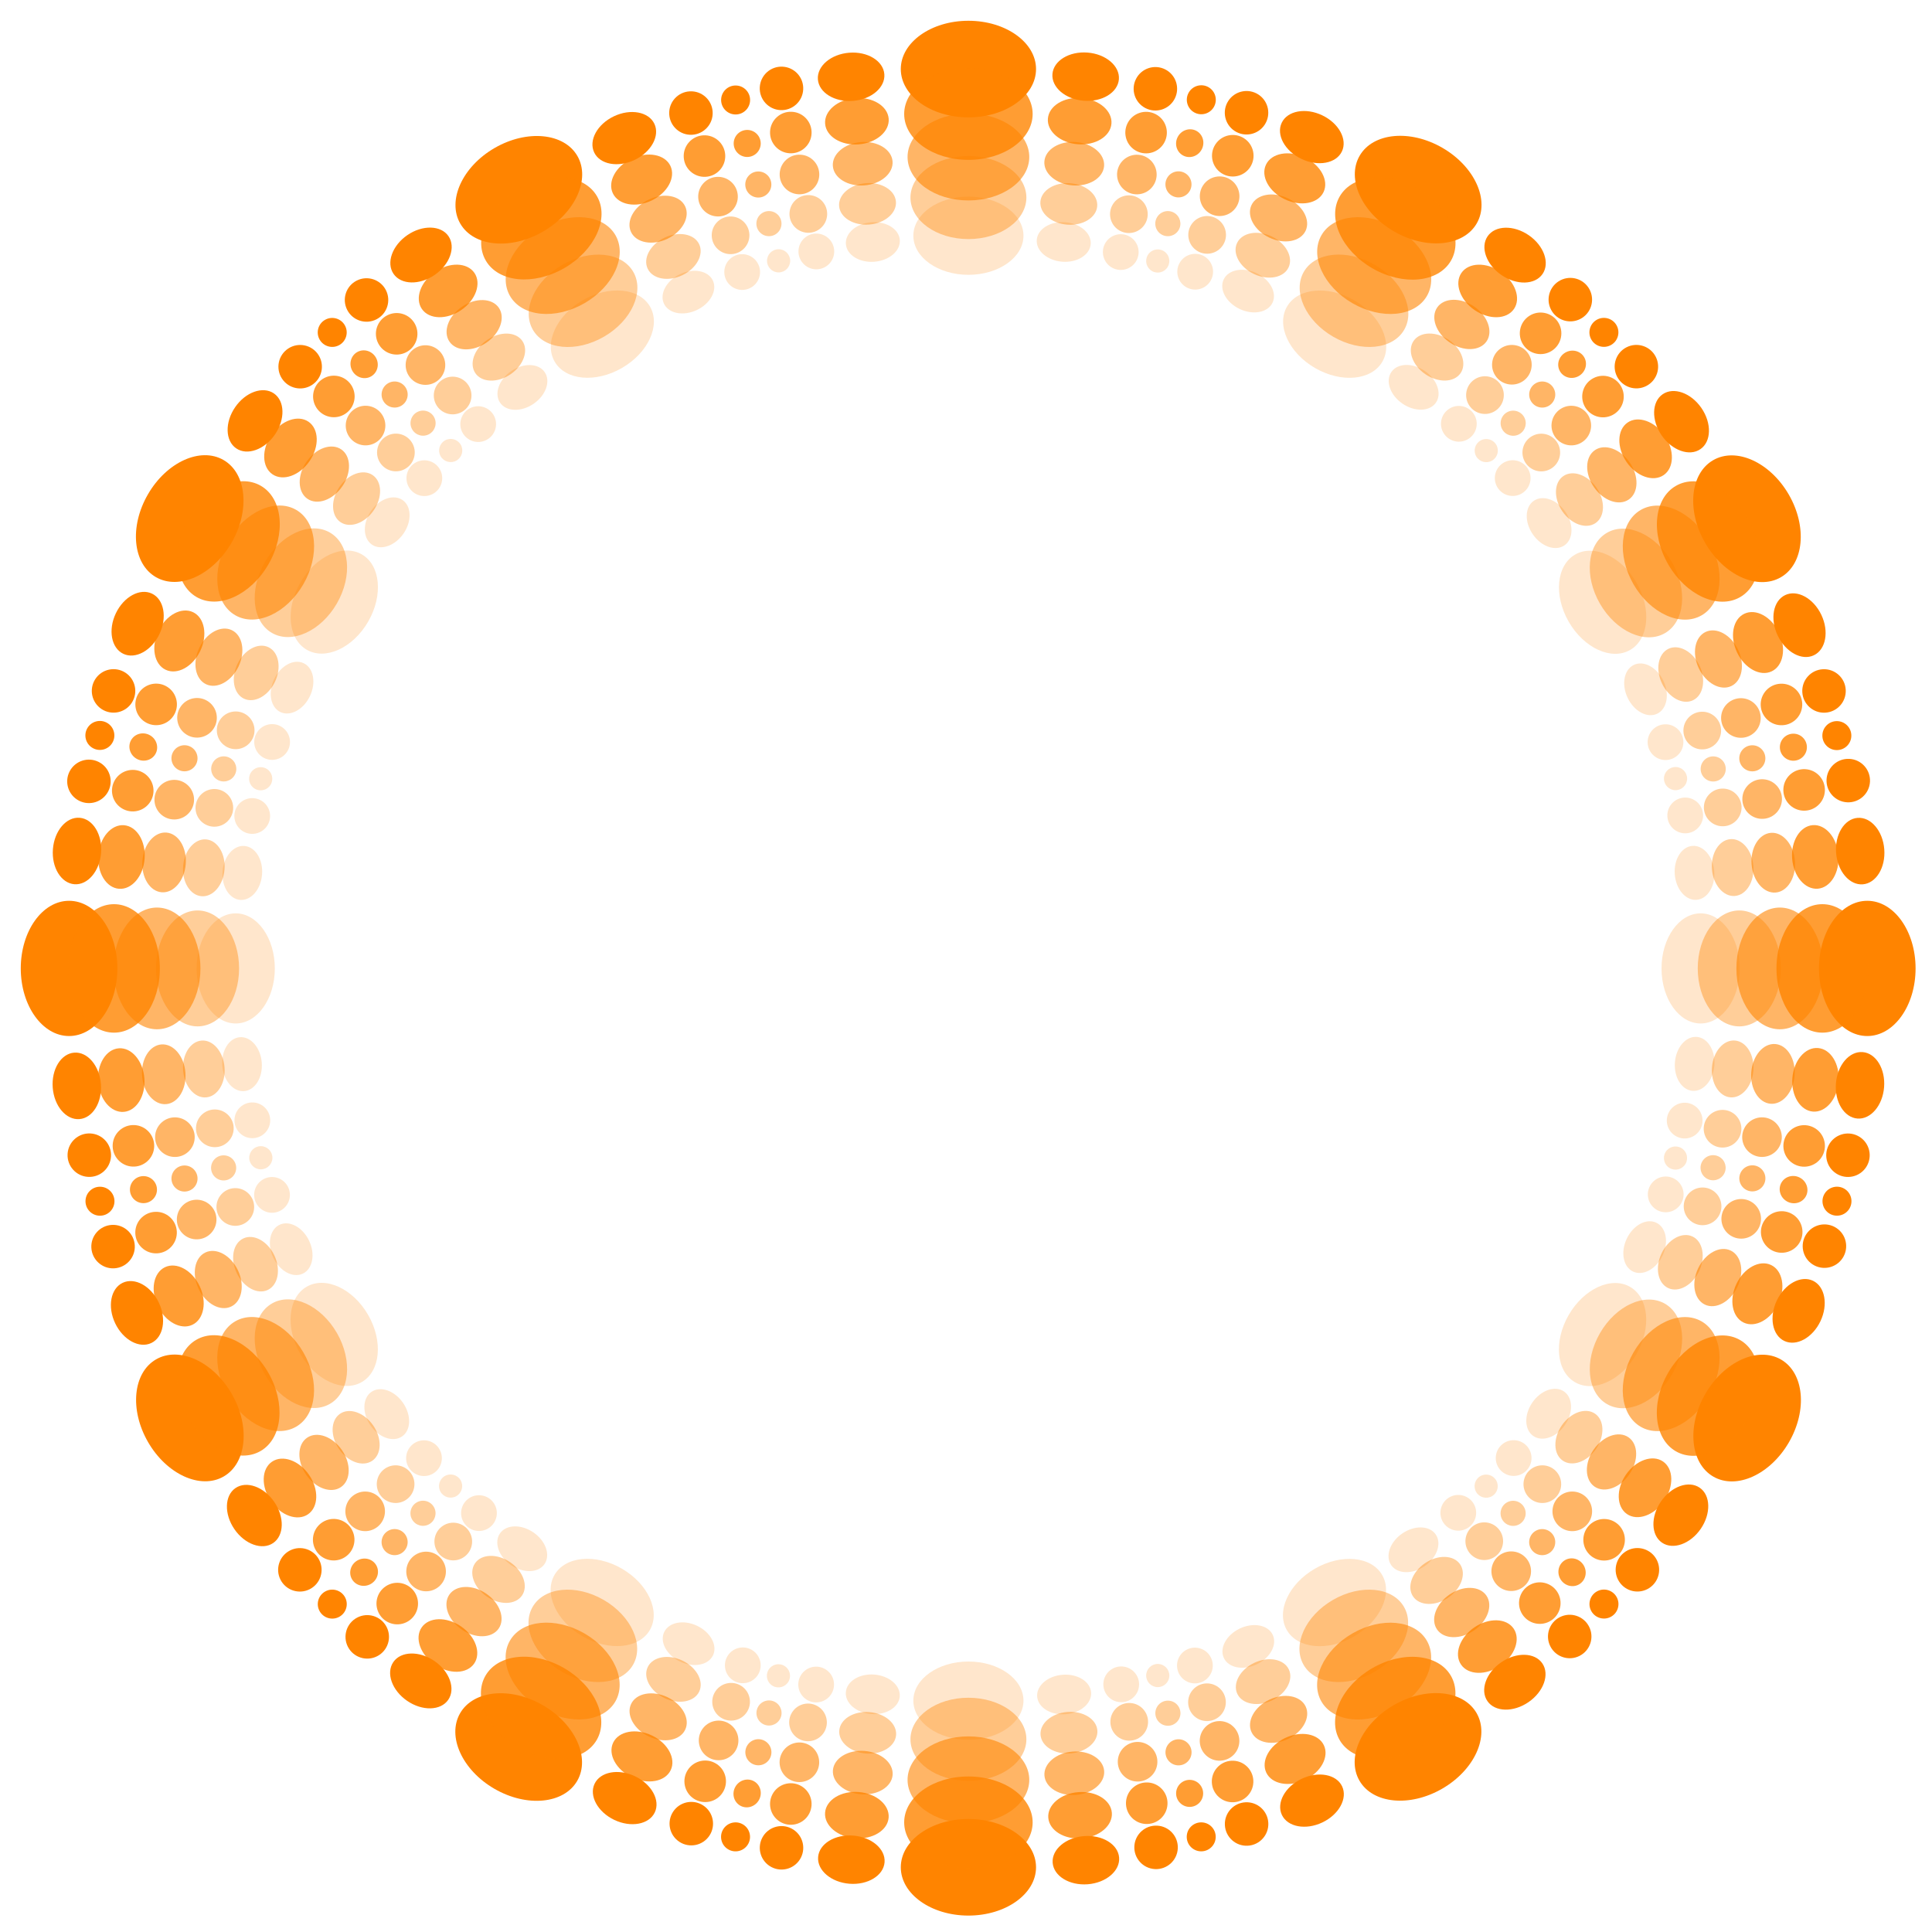 <?xml version="1.0" encoding="utf-8"?>
<!-- Generator: Adobe Illustrator 26.3.1, SVG Export Plug-In . SVG Version: 6.00 Build 0)  -->
<svg version="1.1" id="Layer_1" xmlns="http://www.w3.org/2000/svg" xmlns:xlink="http://www.w3.org/1999/xlink" x="0px" y="0px"
	 viewBox="0 0 400 400" style="enable-background:new 0 0 400 400;" xml:space="preserve">
<style type="text/css">
	.st0{fill:#FF8400;}
	.st1{opacity:0.8;}
	.st2{opacity:0.6;}
	.st3{opacity:0.4;}
	.st4{opacity:0.2;}
</style>
<g>
	<ellipse class="st0" cx="200.5" cy="14.3" rx="14" ry="10"/>
	<ellipse class="st0" cx="200.5" cy="386.6" rx="14" ry="10"/>
	<ellipse transform="matrix(0.866 -0.5 0.5 0.866 -5.24 58.959)" class="st0" cx="107.4" cy="39.3" rx="14" ry="10"/>
	<ellipse transform="matrix(0.866 -0.5 0.5 0.866 -141.522 195.241)" class="st0" cx="293.6" cy="361.7" rx="14" ry="10"/>
	<ellipse transform="matrix(0.5 -0.866 0.866 0.5 -73.381 87.697)" class="st0" cx="39.3" cy="107.4" rx="14" ry="10"/>
	<ellipse transform="matrix(0.5 -0.866 0.866 0.5 -73.381 460.027)" class="st0" cx="361.7" cy="293.6" rx="14" ry="10"/>
	<ellipse class="st0" cx="14.3" cy="200.5" rx="10" ry="14"/>
	<ellipse class="st0" cx="386.6" cy="200.5" rx="10" ry="14"/>
	<ellipse transform="matrix(0.866 -0.5 0.5 0.866 -141.522 58.959)" class="st0" cx="39.3" cy="293.6" rx="10" ry="14"/>
	<ellipse transform="matrix(0.866 -0.5 0.5 0.866 -5.24 195.241)" class="st0" cx="361.7" cy="107.4" rx="10" ry="14"/>
	<ellipse transform="matrix(0.5 -0.866 0.866 0.5 -259.546 273.862)" class="st0" cx="107.4" cy="361.7" rx="10" ry="14"/>
	<ellipse transform="matrix(0.5 -0.866 0.866 0.5 112.784 273.862)" class="st0" cx="293.6" cy="39.3" rx="10" ry="14"/>
	<circle class="st0" cx="152.3" cy="20.7" r="3"/>
	<circle class="st0" cx="248.7" cy="380.3" r="3"/>
	
		<ellipse transform="matrix(0.999 -5.233611e-02 5.233611e-02 0.999 -1.03 7.514)" class="st0" cx="143" cy="23.4" rx="4.5" ry="4.5"/>
	
		<ellipse transform="matrix(0.999 -5.233611e-02 5.233611e-02 0.999 -19.405 14.021)" class="st0" cx="258" cy="377.5" rx="4.5" ry="4.5"/>
	
		<ellipse transform="matrix(5.233571e-02 -0.999 0.999 5.233571e-02 134.95 178.975)" class="st0" cx="161.8" cy="18.4" rx="4.5" ry="4.5"/>
	
		<ellipse transform="matrix(5.233571e-02 -0.999 0.999 5.233571e-02 -155.385 601.414)" class="st0" cx="239.2" cy="382.6" rx="4.5" ry="4.5"/>
	
		<ellipse transform="matrix(0.997 -7.845888e-02 7.845888e-02 0.997 -0.705 13.872)" class="st0" cx="176.2" cy="15.9" rx="6.9" ry="5"/>
	
		<ellipse transform="matrix(0.997 -7.845879e-02 7.845879e-02 0.997 -29.518 18.823)" class="st0" cx="224.8" cy="385.1" rx="6.9" ry="5"/>
	<ellipse transform="matrix(0.866 -0.5 0.5 0.866 -25.198 43.644)" class="st0" cx="68.8" cy="68.8" rx="3" ry="3"/>
	<ellipse transform="matrix(0.866 -0.5 0.5 0.866 -121.564 210.555)" class="st0" cx="332.1" cy="332.1" rx="3" ry="3"/>
	<ellipse transform="matrix(0.839 -0.545 0.545 0.839 -31.321 46.087)" class="st0" cx="62.1" cy="75.9" rx="4.5" ry="4.5"/>
	
		<ellipse transform="matrix(0.839 -0.545 0.545 0.839 -122.372 236.979)" class="st0" cx="338.8" cy="325" rx="4.5" ry="4.5"/>
	<ellipse transform="matrix(0.891 -0.454 0.454 0.891 -19.934 41.236)" class="st0" cx="75.9" cy="62.1" rx="4.5" ry="4.5"/>
	<ellipse transform="matrix(0.891 -0.454 0.454 0.891 -118.397 184.5)" class="st0" cx="325" cy="338.8" rx="4.5" ry="4.5"/>
	<ellipse transform="matrix(0.5 -0.866 0.866 0.5 -121.564 94.04)" class="st0" cx="20.7" cy="152.3" rx="3" ry="3"/>
	<ellipse transform="matrix(0.5 -0.866 0.866 0.5 -25.198 453.684)" class="st0" cx="380.3" cy="248.7" rx="3" ry="3"/>
	<ellipse transform="matrix(0.454 -0.891 0.891 0.454 -134.105 104.711)" class="st0" cx="18.4" cy="161.8" rx="4.5" ry="4.5"/>
	<ellipse transform="matrix(0.454 -0.891 0.891 0.454 -4.226 471.478)" class="st0" cx="382.6" cy="239.2" rx="4.5" ry="4.5"/>
	<ellipse transform="matrix(0.545 -0.839 0.839 0.545 -109.222 84.743)" class="st0" cx="23.4" cy="143" rx="4.5" ry="4.5"/>
	<ellipse transform="matrix(0.545 -0.839 0.839 0.545 -44.47 434.114)" class="st0" cx="377.5" cy="258" rx="4.5" ry="4.5"/>
	<circle class="st0" cx="20.7" cy="248.7" r="3"/>
	<circle class="st0" cx="380.3" cy="152.3" r="3"/>
	
		<ellipse transform="matrix(0.999 -5.233611e-02 5.233611e-02 0.999 -13.471 1.58)" class="st0" cx="23.4" cy="258" rx="4.5" ry="4.5"/>
	
		<ellipse transform="matrix(0.999 -5.233611e-02 5.233611e-02 0.999 -6.964 19.955)" class="st0" cx="377.5" cy="143" rx="4.5" ry="4.5"/>
	
		<ellipse transform="matrix(5.233571e-02 -0.999 0.999 5.233571e-02 -221.437 245.028)" class="st0" cx="18.4" cy="239.2" rx="4.5" ry="4.5"/>
	
		<ellipse transform="matrix(5.233571e-02 -0.999 0.999 5.233571e-02 201.002 535.362)" class="st0" cx="382.6" cy="161.8" rx="4.5" ry="4.5"/>
	<ellipse transform="matrix(0.866 -0.5 0.5 0.866 -156.837 78.917)" class="st0" cx="68.8" cy="332.1" rx="3" ry="3"/>
	<ellipse transform="matrix(0.866 -0.5 0.5 0.866 10.074 175.283)" class="st0" cx="332.1" cy="68.8" rx="3" ry="3"/>
	
		<ellipse transform="matrix(0.839 -0.545 0.545 0.839 -172.292 96.008)" class="st0" cx="75.9" cy="338.8" rx="4.5" ry="4.5"/>
	<ellipse transform="matrix(0.839 -0.545 0.545 0.839 18.6 187.059)" class="st0" cx="325" cy="62.1" rx="4.5" ry="4.5"/>
	<ellipse transform="matrix(0.891 -0.454 0.454 0.891 -140.797 63.636)" class="st0" cx="62.1" cy="325" rx="4.5" ry="4.5"/>
	<ellipse transform="matrix(0.891 -0.454 0.454 0.891 2.467 162.099)" class="st0" cx="338.8" cy="75.9" rx="4.5" ry="4.5"/>
	<ellipse transform="matrix(0.5 -0.866 0.866 0.5 -253.203 322.045)" class="st0" cx="152.3" cy="380.3" rx="3" ry="3"/>
	<ellipse transform="matrix(0.5 -0.866 0.866 0.5 106.441 225.679)" class="st0" cx="248.7" cy="20.7" rx="3" ry="3"/>
	<ellipse transform="matrix(0.454 -0.891 0.891 0.454 -252.548 353.034)" class="st0" cx="161.8" cy="382.6" rx="4.5" ry="4.5"/>
	<ellipse transform="matrix(0.454 -0.891 0.891 0.454 114.218 223.155)" class="st0" cx="239.2" cy="18.4" rx="4.5" ry="4.5"/>
	
		<ellipse transform="matrix(0.545 -0.839 0.839 0.545 -251.532 291.805)" class="st0" cx="143" cy="377.5" rx="4.5" ry="4.5"/>
	<ellipse transform="matrix(0.545 -0.839 0.839 0.545 97.839 227.053)" class="st0" cx="258" cy="23.4" rx="4.5" ry="4.5"/>
	
		<ellipse transform="matrix(7.846013e-02 -0.997 0.997 7.846013e-02 -221.508 530.48)" class="st0" cx="176.2" cy="385.1" rx="5" ry="6.9"/>
	
		<ellipse transform="matrix(7.846048e-02 -0.997 0.997 7.846048e-02 191.284 238.748)" class="st0" cx="224.8" cy="15.9" rx="5" ry="6.9"/>
	<ellipse transform="matrix(0.824 -0.566 0.566 0.824 -14.571 58.647)" class="st0" cx="87.2" cy="52.8" rx="6.9" ry="5"/>
	
		<ellipse transform="matrix(0.824 -0.566 0.566 0.824 -142.018 238.979)" class="st0" cx="313.8" cy="348.2" rx="6.9" ry="5"/>
	<ellipse transform="matrix(0.903 -0.43 0.43 0.903 -133.885 153.264)" class="st0" cx="271.7" cy="372.5" rx="6.9" ry="5"/>
	<ellipse transform="matrix(0.903 -0.43 0.43 0.903 0.326 58.414)" class="st0" cx="129.2" cy="28.5" rx="6.9" ry="5"/>
	<ellipse transform="matrix(0.43 -0.903 0.903 0.43 -100.426 99.312)" class="st0" cx="28.5" cy="129.2" rx="6.9" ry="5"/>
	<ellipse transform="matrix(0.43 -0.903 0.903 0.43 -33.133 490.934)" class="st0" cx="372.5" cy="271.7" rx="6.9" ry="5"/>
	
		<ellipse transform="matrix(0.566 -0.824 0.824 0.566 -107.653 423.007)" class="st0" cx="348.2" cy="313.8" rx="6.9" ry="5"/>
	<ellipse transform="matrix(0.566 -0.824 0.824 0.566 -48.935 81.29)" class="st0" cx="52.8" cy="87.2" rx="6.9" ry="5"/>
	
		<ellipse transform="matrix(0.997 -7.845888e-02 7.845888e-02 0.997 -17.587 1.941)" class="st0" cx="15.9" cy="224.8" rx="5" ry="6.9"/>
	
		<ellipse transform="matrix(0.997 -7.845879e-02 7.845879e-02 0.997 -12.636 30.754)" class="st0" cx="385.1" cy="176.2" rx="5" ry="6.9"/>
	
		<ellipse transform="matrix(7.846013e-02 -0.997 0.997 7.846013e-02 130.755 591.01)" class="st0" cx="385.1" cy="224.8" rx="6.9" ry="5"/>
	
		<ellipse transform="matrix(7.846048e-02 -0.997 0.997 7.846048e-02 -160.978 178.218)" class="st0" cx="15.9" cy="176.2" rx="6.9" ry="5"/>
	<ellipse transform="matrix(0.824 -0.566 0.566 0.824 -168.461 85.09)" class="st0" cx="52.8" cy="313.8" rx="5" ry="6.9"/>
	<ellipse transform="matrix(0.824 -0.566 0.566 0.824 11.872 212.536)" class="st0" cx="348.2" cy="87.2" rx="5" ry="6.9"/>
	<ellipse transform="matrix(0.903 -0.43 0.43 0.903 -19.354 172.944)" class="st0" cx="372.5" cy="129.2" rx="5" ry="6.9"/>
	<ellipse transform="matrix(0.903 -0.43 0.43 0.903 -114.204 38.734)" class="st0" cx="28.5" cy="271.7" rx="5" ry="6.9"/>
	
		<ellipse transform="matrix(0.43 -0.903 0.903 0.43 -262.59 328.769)" class="st0" cx="129.2" cy="372.5" rx="5" ry="6.9"/>
	<ellipse transform="matrix(0.43 -0.903 0.903 0.43 129.031 261.476)" class="st0" cx="271.7" cy="28.5" rx="5" ry="6.9"/>
	<ellipse transform="matrix(0.566 -0.824 0.824 0.566 92.564 281.507)" class="st0" cx="313.8" cy="52.8" rx="5" ry="6.9"/>
	<ellipse transform="matrix(0.566 -0.824 0.824 0.566 -249.152 222.79)" class="st0" cx="87.2" cy="348.2" rx="5" ry="6.9"/>
</g>
<g class="st1">
	<ellipse class="st0" cx="200.5" cy="23.6" rx="13.3" ry="9.5"/>
	<ellipse class="st0" cx="200.5" cy="377.3" rx="13.3" ry="9.5"/>
	<ellipse transform="matrix(0.866 -0.5 0.5 0.866 -8.647 62.366)" class="st0" cx="112.1" cy="47.3" rx="13.3" ry="9.5"/>
	<ellipse transform="matrix(0.866 -0.5 0.5 0.866 -138.115 191.834)" class="st0" cx="288.9" cy="353.6" rx="13.3" ry="9.5"/>
	<ellipse transform="matrix(0.5 -0.866 0.866 0.5 -73.381 97.005)" class="st0" cx="47.3" cy="112.1" rx="13.3" ry="9.5"/>
	<ellipse transform="matrix(0.5 -0.866 0.866 0.5 -73.381 450.719)" class="st0" cx="353.6" cy="288.9" rx="13.3" ry="9.5"/>
	<ellipse class="st0" cx="23.6" cy="200.5" rx="9.5" ry="13.3"/>
	<ellipse class="st0" cx="377.3" cy="200.5" rx="9.5" ry="13.3"/>
	<ellipse transform="matrix(0.866 -0.5 0.5 0.866 -138.115 62.366)" class="st0" cx="47.3" cy="288.9" rx="9.5" ry="13.3"/>
	<ellipse transform="matrix(0.866 -0.5 0.5 0.866 -8.647 191.834)" class="st0" cx="353.6" cy="112.1" rx="9.5" ry="13.3"/>
	<ellipse transform="matrix(0.5 -0.866 0.866 0.5 -250.238 273.862)" class="st0" cx="112.1" cy="353.6" rx="9.5" ry="13.3"/>
	<ellipse transform="matrix(0.5 -0.866 0.866 0.5 103.476 273.862)" class="st0" cx="288.9" cy="47.3" rx="9.5" ry="13.3"/>
	<circle class="st0" cx="154.7" cy="29.7" r="2.8"/>
	<circle class="st0" cx="246.3" cy="371.3" r="2.8"/>
	
		<ellipse transform="matrix(0.999 -5.233611e-02 5.233611e-02 0.999 -1.49 7.676)" class="st0" cx="145.8" cy="32.3" rx="4.3" ry="4.3"/>
	
		<ellipse transform="matrix(0.999 -5.233611e-02 5.233611e-02 0.999 -18.946 13.858)" class="st0" cx="255.1" cy="368.7" rx="4.3" ry="4.3"/>
	
		<ellipse transform="matrix(5.233571e-02 -0.999 0.999 5.233571e-02 127.691 189.536)" class="st0" cx="163.7" cy="27.5" rx="4.3" ry="4.3"/>
	
		<ellipse transform="matrix(5.233571e-02 -0.999 0.999 5.233571e-02 -148.126 590.854)" class="st0" cx="237.3" cy="373.5" rx="4.3" ry="4.3"/>
	
		<ellipse transform="matrix(0.997 -7.845888e-02 7.845888e-02 0.997 -1.425 13.996)" class="st0" cx="177.4" cy="25.1" rx="6.6" ry="4.8"/>
	
		<ellipse transform="matrix(0.997 -7.845879e-02 7.845879e-02 0.997 -28.798 18.699)" class="st0" cx="223.6" cy="375.8" rx="6.6" ry="4.8"/>
	<ellipse transform="matrix(0.866 -0.5 0.5 0.866 -27.607 47.817)" class="st0" cx="75.4" cy="75.4" rx="2.8" ry="2.9"/>
	<ellipse transform="matrix(0.866 -0.5 0.5 0.866 -119.155 206.383)" class="st0" cx="325.5" cy="325.5" rx="2.8" ry="2.9"/>
	<ellipse transform="matrix(0.839 -0.545 0.545 0.839 -33.597 50.859)" class="st0" cx="69.1" cy="82.1" rx="4.3" ry="4.3"/>
	
		<ellipse transform="matrix(0.839 -0.545 0.545 0.839 -120.096 232.207)" class="st0" cx="331.9" cy="318.8" rx="4.3" ry="4.3"/>
	<ellipse transform="matrix(0.891 -0.454 0.454 0.891 -22.396 44.817)" class="st0" cx="82.1" cy="69.1" rx="4.3" ry="4.3"/>
	<ellipse transform="matrix(0.891 -0.454 0.454 0.891 -115.935 180.918)" class="st0" cx="318.8" cy="331.9" rx="4.3" ry="4.3"/>
	<ellipse transform="matrix(0.5 -0.866 0.866 0.5 -119.155 103.032)" class="st0" cx="29.7" cy="154.7" rx="2.8" ry="2.9"/>
	<ellipse transform="matrix(0.5 -0.866 0.866 0.5 -27.607 444.693)" class="st0" cx="371.3" cy="246.3" rx="2.8" ry="2.9"/>
	<ellipse transform="matrix(0.454 -0.891 0.891 0.454 -130.858 113.88)" class="st0" cx="27.5" cy="163.7" rx="4.3" ry="4.3"/>
	<ellipse transform="matrix(0.454 -0.891 0.891 0.454 -7.473 462.309)" class="st0" cx="373.5" cy="237.3" rx="4.3" ry="4.3"/>
	
		<ellipse transform="matrix(0.545 -0.839 0.839 0.545 -107.603 93.477)" class="st0" cx="32.3" cy="145.8" rx="4.3" ry="4.3"/>
	<ellipse transform="matrix(0.545 -0.839 0.839 0.545 -46.089 425.38)" class="st0" cx="368.7" cy="255.1" rx="4.3" ry="4.3"/>
	<circle class="st0" cx="29.7" cy="246.3" r="2.8"/>
	<circle class="st0" cx="371.3" cy="154.7" r="2.8"/>
	
		<ellipse transform="matrix(0.999 -5.233611e-02 5.233611e-02 0.999 -13.308 2.039)" class="st0" cx="32.3" cy="255.1" rx="4.3" ry="4.3"/>
	
		<ellipse transform="matrix(0.999 -5.233611e-02 5.233611e-02 0.999 -7.127 19.495)" class="st0" cx="368.7" cy="145.8" rx="4.3" ry="4.3"/>
	
		<ellipse transform="matrix(5.233571e-02 -0.999 0.999 5.233571e-02 -210.876 252.286)" class="st0" cx="27.5" cy="237.3" rx="4.3" ry="4.3"/>
	
		<ellipse transform="matrix(5.233571e-02 -0.999 0.999 5.233571e-02 190.441 528.103)" class="st0" cx="373.5" cy="163.7" rx="4.3" ry="4.3"/>
	<ellipse transform="matrix(0.866 -0.5 0.5 0.866 -152.664 81.326)" class="st0" cx="75.4" cy="325.5" rx="2.9" ry="2.8"/>
	<ellipse transform="matrix(0.866 -0.5 0.5 0.866 5.902 172.874)" class="st0" cx="325.5" cy="75.4" rx="2.9" ry="2.8"/>
	
		<ellipse transform="matrix(0.839 -0.545 0.545 0.839 -167.52 98.284)" class="st0" cx="82.1" cy="331.9" rx="4.3" ry="4.3"/>
	<ellipse transform="matrix(0.839 -0.545 0.545 0.839 13.828 184.782)" class="st0" cx="318.8" cy="69.1" rx="4.3" ry="4.3"/>
	<ellipse transform="matrix(0.891 -0.454 0.454 0.891 -137.216 66.098)" class="st0" cx="69.1" cy="318.8" rx="4.3" ry="4.3"/>
	<ellipse transform="matrix(0.891 -0.454 0.454 0.891 -1.115 159.637)" class="st0" cx="331.9" cy="82.1" rx="4.3" ry="4.3"/>
	<ellipse transform="matrix(0.5 -0.866 0.866 0.5 -244.212 319.636)" class="st0" cx="154.7" cy="371.3" rx="2.9" ry="2.8"/>
	<ellipse transform="matrix(0.5 -0.866 0.866 0.5 97.449 228.088)" class="st0" cx="246.3" cy="29.7" rx="2.9" ry="2.8"/>
	<ellipse transform="matrix(0.454 -0.891 0.891 0.454 -243.379 349.787)" class="st0" cx="163.7" cy="373.5" rx="4.3" ry="4.3"/>
	<ellipse transform="matrix(0.454 -0.891 0.891 0.454 105.049 226.402)" class="st0" cx="237.3" cy="27.5" rx="4.3" ry="4.3"/>
	
		<ellipse transform="matrix(0.545 -0.839 0.839 0.545 -242.798 290.186)" class="st0" cx="145.8" cy="368.7" rx="4.3" ry="4.3"/>
	<ellipse transform="matrix(0.545 -0.839 0.839 0.545 89.105 228.671)" class="st0" cx="255.1" cy="32.3" rx="4.3" ry="4.3"/>
	
		<ellipse transform="matrix(7.846013e-02 -0.997 0.997 7.846013e-02 -211.188 523.187)" class="st0" cx="177.4" cy="375.8" rx="4.8" ry="6.6"/>
	
		<ellipse transform="matrix(7.846048e-02 -0.997 0.997 7.846048e-02 180.965 246.041)" class="st0" cx="223.6" cy="25.1" rx="4.8" ry="6.6"/>
	<ellipse transform="matrix(0.824 -0.566 0.566 0.824 -17.757 63.155)" class="st0" cx="92.8" cy="60.2" rx="6.6" ry="4.8"/>
	
		<ellipse transform="matrix(0.824 -0.566 0.566 0.824 -138.832 234.471)" class="st0" cx="308.1" cy="340.8" rx="6.6" ry="4.8"/>
	
		<ellipse transform="matrix(0.903 -0.43 0.43 0.903 -130.529 150.893)" class="st0" cx="268.2" cy="363.9" rx="6.6" ry="4.8"/>
	<ellipse transform="matrix(0.903 -0.43 0.43 0.903 -3.03 60.785)" class="st0" cx="132.8" cy="37.1" rx="6.6" ry="4.8"/>
	
		<ellipse transform="matrix(0.43 -0.903 0.903 0.43 -98.744 109.102)" class="st0" cx="37.1" cy="132.8" rx="6.6" ry="4.8"/>
	
		<ellipse transform="matrix(0.43 -0.903 0.903 0.43 -34.815 481.143)" class="st0" cx="363.9" cy="268.2" rx="6.6" ry="4.8"/>
	
		<ellipse transform="matrix(0.566 -0.824 0.824 0.566 -106.185 414.464)" class="st0" cx="340.8" cy="308.1" rx="6.6" ry="4.8"/>
	<ellipse transform="matrix(0.566 -0.824 0.824 0.566 -50.403 89.833)" class="st0" cx="60.2" cy="92.8" rx="6.6" ry="4.8"/>
	
		<ellipse transform="matrix(0.997 -7.845888e-02 7.845888e-02 0.997 -17.463 2.661)" class="st0" cx="25.1" cy="223.6" rx="4.8" ry="6.6"/>
	
		<ellipse transform="matrix(0.997 -7.845879e-02 7.845879e-02 0.997 -12.76 30.034)" class="st0" cx="375.8" cy="177.4" rx="4.8" ry="6.6"/>
	
		<ellipse transform="matrix(7.846013e-02 -0.997 0.997 7.846013e-02 123.461 580.691)" class="st0" cx="375.8" cy="223.6" rx="6.6" ry="4.8"/>
	
		<ellipse transform="matrix(7.846048e-02 -0.997 0.997 7.846048e-02 -153.685 188.538)" class="st0" cx="25.1" cy="177.4" rx="6.6" ry="4.8"/>
	
		<ellipse transform="matrix(0.824 -0.566 0.566 0.824 -163.952 88.276)" class="st0" cx="60.2" cy="308.1" rx="4.8" ry="6.6"/>
	<ellipse transform="matrix(0.824 -0.566 0.566 0.824 7.364 209.35)" class="st0" cx="340.8" cy="92.8" rx="4.8" ry="6.6"/>
	
		<ellipse transform="matrix(0.903 -0.43 0.43 0.903 -21.726 169.589)" class="st0" cx="363.9" cy="132.8" rx="4.8" ry="6.6"/>
	
		<ellipse transform="matrix(0.903 -0.43 0.43 0.903 -111.833 42.089)" class="st0" cx="37.1" cy="268.2" rx="4.8" ry="6.6"/>
	
		<ellipse transform="matrix(0.43 -0.903 0.903 0.43 -252.8 327.087)" class="st0" cx="132.8" cy="363.9" rx="4.8" ry="6.6"/>
	
		<ellipse transform="matrix(0.43 -0.903 0.903 0.43 119.241 263.159)" class="st0" cx="268.2" cy="37.1" rx="4.8" ry="6.6"/>
	<ellipse transform="matrix(0.566 -0.824 0.824 0.566 84.021 280.04)" class="st0" cx="308.1" cy="60.2" rx="4.8" ry="6.6"/>
	
		<ellipse transform="matrix(0.566 -0.824 0.824 0.566 -240.609 224.258)" class="st0" cx="92.8" cy="340.8" rx="4.8" ry="6.6"/>
</g>
<g class="st2">
	<ellipse class="st0" cx="200.5" cy="32.5" rx="12.6" ry="9"/>
	<ellipse class="st0" cx="200.5" cy="368.5" rx="12.6" ry="9"/>
	<ellipse transform="matrix(0.866 -0.5 0.5 0.866 -11.884 65.603)" class="st0" cx="116.5" cy="55" rx="12.6" ry="9"/>
	<ellipse transform="matrix(0.866 -0.5 0.5 0.866 -134.879 188.597)" class="st0" cx="284.5" cy="346" rx="12.6" ry="9"/>
	<ellipse transform="matrix(0.5 -0.866 0.866 0.5 -73.381 105.848)" class="st0" cx="55" cy="116.5" rx="12.6" ry="9"/>
	<ellipse transform="matrix(0.5 -0.866 0.866 0.5 -73.381 441.876)" class="st0" cx="346" cy="284.5" rx="12.6" ry="9"/>
	<ellipse class="st0" cx="32.5" cy="200.5" rx="9" ry="12.6"/>
	<ellipse class="st0" cx="368.5" cy="200.5" rx="9" ry="12.6"/>
	<ellipse transform="matrix(0.866 -0.5 0.5 0.866 -134.878 65.602)" class="st0" cx="55" cy="284.5" rx="9" ry="12.6"/>
	<ellipse transform="matrix(0.866 -0.5 0.5 0.866 -11.884 188.597)" class="st0" cx="346" cy="116.5" rx="9" ry="12.6"/>
	<ellipse transform="matrix(0.5 -0.866 0.866 0.5 -241.395 273.862)" class="st0" cx="116.5" cy="346" rx="9" ry="12.6"/>
	<ellipse transform="matrix(0.5 -0.866 0.866 0.5 94.633 273.862)" class="st0" cx="284.5" cy="55" rx="9" ry="12.6"/>
	<circle class="st0" cx="157" cy="38.2" r="2.7"/>
	<circle class="st0" cx="244" cy="362.8" r="2.7"/>
	
		<ellipse transform="matrix(0.999 -5.233611e-02 5.233611e-02 0.999 -1.926 7.831)" class="st0" cx="148.6" cy="40.7" rx="4.1" ry="4.1"/>
	
		<ellipse transform="matrix(0.999 -5.233611e-02 5.233611e-02 0.999 -18.509 13.703)" class="st0" cx="252.4" cy="360.3" rx="4.1" ry="4.1"/>
	
		<ellipse transform="matrix(5.233571e-02 -0.999 0.999 5.233571e-02 120.796 199.569)" class="st0" cx="165.5" cy="36.1" rx="4.1" ry="4.1"/>
	
		<ellipse transform="matrix(5.233571e-02 -0.999 0.999 5.233571e-02 -141.231 580.821)" class="st0" cx="235.4" cy="364.8" rx="4.1" ry="4.1"/>
	
		<ellipse transform="matrix(0.997 -7.845888e-02 7.845888e-02 0.997 -2.11 14.113)" class="st0" cx="178.6" cy="33.9" rx="6.2" ry="4.5"/>
	
		<ellipse transform="matrix(0.997 -7.845879e-02 7.845879e-02 0.997 -28.113 18.582)" class="st0" cx="222.4" cy="367.1" rx="6.2" ry="4.5"/>
	<ellipse transform="matrix(0.866 -0.5 0.5 0.866 -29.896 51.781)" class="st0" cx="81.7" cy="81.7" rx="2.7" ry="2.7"/>
	<ellipse transform="matrix(0.866 -0.5 0.5 0.866 -116.866 202.418)" class="st0" cx="319.3" cy="319.3" rx="2.7" ry="2.7"/>
	<ellipse transform="matrix(0.839 -0.545 0.545 0.839 -35.76 55.393)" class="st0" cx="75.6" cy="88.1" rx="4.1" ry="4.1"/>
	
		<ellipse transform="matrix(0.839 -0.545 0.545 0.839 -117.933 227.673)" class="st0" cx="325.3" cy="312.9" rx="4.1" ry="4.1"/>
	<ellipse transform="matrix(0.891 -0.454 0.454 0.891 -24.734 48.22)" class="st0" cx="88.1" cy="75.6" rx="4.1" ry="4.1"/>
	<ellipse transform="matrix(0.891 -0.454 0.454 0.891 -113.597 177.516)" class="st0" cx="312.9" cy="325.3" rx="4.1" ry="4.1"/>
	<ellipse transform="matrix(0.5 -0.866 0.866 0.5 -116.866 111.573)" class="st0" cx="38.2" cy="157" rx="2.7" ry="2.7"/>
	<ellipse transform="matrix(0.5 -0.866 0.866 0.5 -29.896 436.151)" class="st0" cx="362.8" cy="244" rx="2.7" ry="2.7"/>
	<ellipse transform="matrix(0.454 -0.891 0.891 0.454 -127.773 122.591)" class="st0" cx="36.1" cy="165.5" rx="4.1" ry="4.1"/>
	<ellipse transform="matrix(0.454 -0.891 0.891 0.454 -10.557 453.598)" class="st0" cx="364.8" cy="235.4" rx="4.1" ry="4.1"/>
	
		<ellipse transform="matrix(0.545 -0.839 0.839 0.545 -106.066 101.775)" class="st0" cx="40.7" cy="148.6" rx="4.1" ry="4.1"/>
	
		<ellipse transform="matrix(0.545 -0.839 0.839 0.545 -47.627 417.082)" class="st0" cx="360.3" cy="252.4" rx="4.1" ry="4.1"/>
	<circle class="st0" cx="38.2" cy="244" r="2.7"/>
	<circle class="st0" cx="362.8" cy="157" r="2.7"/>
	
		<ellipse transform="matrix(0.999 -5.233611e-02 5.233611e-02 0.999 -13.154 2.475)" class="st0" cx="40.7" cy="252.4" rx="4.1" ry="4.1"/>
	
		<ellipse transform="matrix(0.999 -5.233611e-02 5.233611e-02 0.999 -7.281 19.059)" class="st0" cx="360.3" cy="148.6" rx="4.1" ry="4.1"/>
	
		<ellipse transform="matrix(5.233571e-02 -0.999 0.999 5.233571e-02 -200.843 259.182)" class="st0" cx="36.1" cy="235.4" rx="4.1" ry="4.1"/>
	
		<ellipse transform="matrix(5.233571e-02 -0.999 0.999 5.233571e-02 180.408 521.208)" class="st0" cx="364.8" cy="165.5" rx="4.1" ry="4.1"/>
	<ellipse transform="matrix(0.866 -0.5 0.5 0.866 -148.7 83.615)" class="st0" cx="81.7" cy="319.3" rx="2.7" ry="2.7"/>
	<ellipse transform="matrix(0.866 -0.5 0.5 0.866 1.938 170.585)" class="st0" cx="319.3" cy="81.7" rx="2.7" ry="2.7"/>
	
		<ellipse transform="matrix(0.839 -0.545 0.545 0.839 -162.986 100.447)" class="st0" cx="88.1" cy="325.3" rx="4.1" ry="4.1"/>
	<ellipse transform="matrix(0.839 -0.545 0.545 0.839 9.294 182.62)" class="st0" cx="312.9" cy="75.6" rx="4.1" ry="4.1"/>
	<ellipse transform="matrix(0.891 -0.454 0.454 0.891 -133.813 68.436)" class="st0" cx="75.6" cy="312.9" rx="4.1" ry="4.1"/>
	<ellipse transform="matrix(0.891 -0.454 0.454 0.891 -4.517 157.299)" class="st0" cx="325.3" cy="88.1" rx="4.1" ry="4.1"/>
	<ellipse transform="matrix(0.5 -0.866 0.866 0.5 -235.67 317.347)" class="st0" cx="157" cy="362.8" rx="2.7" ry="2.7"/>
	<ellipse transform="matrix(0.5 -0.866 0.866 0.5 88.908 230.377)" class="st0" cx="244" cy="38.2" rx="2.7" ry="2.7"/>
	<ellipse transform="matrix(0.454 -0.891 0.891 0.454 -234.669 346.702)" class="st0" cx="165.5" cy="364.8" rx="4.1" ry="4.1"/>
	<ellipse transform="matrix(0.454 -0.891 0.891 0.454 96.338 229.487)" class="st0" cx="235.4" cy="36.1" rx="4.1" ry="4.1"/>
	
		<ellipse transform="matrix(0.545 -0.839 0.839 0.545 -234.5 288.648)" class="st0" cx="148.6" cy="360.3" rx="4.1" ry="4.1"/>
	<ellipse transform="matrix(0.545 -0.839 0.839 0.545 80.807 230.209)" class="st0" cx="252.4" cy="40.7" rx="4.1" ry="4.1"/>
	
		<ellipse transform="matrix(7.846013e-02 -0.997 0.997 7.846013e-02 -201.384 516.258)" class="st0" cx="178.6" cy="367.1" rx="4.5" ry="6.2"/>
	
		<ellipse transform="matrix(7.846048e-02 -0.997 0.997 7.846048e-02 171.161 252.97)" class="st0" cx="222.4" cy="33.9" rx="4.5" ry="6.2"/>
	<ellipse transform="matrix(0.824 -0.566 0.566 0.824 -20.784 67.438)" class="st0" cx="98.2" cy="67.2" rx="6.2" ry="4.5"/>
	
		<ellipse transform="matrix(0.824 -0.566 0.566 0.824 -135.805 230.188)" class="st0" cx="302.8" cy="333.8" rx="6.2" ry="4.5"/>
	
		<ellipse transform="matrix(0.903 -0.43 0.43 0.903 -127.342 148.64)" class="st0" cx="264.8" cy="355.7" rx="6.2" ry="4.5"/>
	<ellipse transform="matrix(0.903 -0.43 0.43 0.903 -6.217 63.038)" class="st0" cx="136.2" cy="45.3" rx="6.2" ry="4.5"/>
	
		<ellipse transform="matrix(0.43 -0.903 0.903 0.43 -97.145 118.403)" class="st0" cx="45.3" cy="136.2" rx="6.2" ry="4.5"/>
	
		<ellipse transform="matrix(0.43 -0.903 0.903 0.43 -36.414 471.842)" class="st0" cx="355.7" cy="264.8" rx="6.2" ry="4.5"/>
	
		<ellipse transform="matrix(0.566 -0.824 0.824 0.566 -104.791 406.348)" class="st0" cx="333.8" cy="302.8" rx="6.2" ry="4.5"/>
	<ellipse transform="matrix(0.566 -0.824 0.824 0.566 -51.798 97.949)" class="st0" cx="67.2" cy="98.2" rx="6.2" ry="4.5"/>
	
		<ellipse transform="matrix(0.997 -7.845888e-02 7.845888e-02 0.997 -17.346 3.346)" class="st0" cx="33.9" cy="222.4" rx="4.5" ry="6.2"/>
	
		<ellipse transform="matrix(0.997 -7.845879e-02 7.845879e-02 0.997 -12.877 29.349)" class="st0" cx="367.1" cy="178.6" rx="4.5" ry="6.2"/>
	
		<ellipse transform="matrix(7.846013e-02 -0.997 0.997 7.846013e-02 116.533 570.887)" class="st0" cx="367.1" cy="222.4" rx="6.2" ry="4.5"/>
	
		<ellipse transform="matrix(7.846048e-02 -0.997 0.997 7.846048e-02 -146.756 198.341)" class="st0" cx="33.9" cy="178.6" rx="6.2" ry="4.5"/>
	
		<ellipse transform="matrix(0.824 -0.566 0.566 0.824 -159.669 91.303)" class="st0" cx="67.2" cy="302.8" rx="4.5" ry="6.2"/>
	<ellipse transform="matrix(0.824 -0.566 0.566 0.824 3.081 206.323)" class="st0" cx="333.8" cy="98.2" rx="4.5" ry="6.2"/>
	
		<ellipse transform="matrix(0.903 -0.43 0.43 0.903 -23.978 166.401)" class="st0" cx="355.7" cy="136.2" rx="4.5" ry="6.2"/>
	
		<ellipse transform="matrix(0.903 -0.43 0.43 0.903 -109.581 45.276)" class="st0" cx="45.3" cy="264.8" rx="4.5" ry="6.2"/>
	
		<ellipse transform="matrix(0.43 -0.903 0.903 0.43 -243.499 325.489)" class="st0" cx="136.2" cy="355.7" rx="4.5" ry="6.2"/>
	
		<ellipse transform="matrix(0.43 -0.903 0.903 0.43 109.94 264.757)" class="st0" cx="264.8" cy="45.3" rx="4.5" ry="6.2"/>
	<ellipse transform="matrix(0.566 -0.824 0.824 0.566 75.905 278.645)" class="st0" cx="302.8" cy="67.2" rx="4.5" ry="6.2"/>
	
		<ellipse transform="matrix(0.566 -0.824 0.824 0.566 -232.494 225.652)" class="st0" cx="98.2" cy="333.8" rx="4.5" ry="6.2"/>
</g>
<g class="st3">
	<ellipse class="st0" cx="200.5" cy="40.9" rx="12" ry="8.6"/>
	<ellipse class="st0" cx="200.5" cy="360.1" rx="12" ry="8.6"/>
	<ellipse transform="matrix(0.866 -0.5 0.5 0.866 -14.959 68.677)" class="st0" cx="120.7" cy="62.3" rx="12" ry="8.6"/>
	<ellipse transform="matrix(0.866 -0.5 0.5 0.866 -131.804 185.522)" class="st0" cx="280.3" cy="338.7" rx="12" ry="8.6"/>
	<ellipse transform="matrix(0.5 -0.866 0.866 0.5 -73.381 114.249)" class="st0" cx="62.3" cy="120.7" rx="12" ry="8.6"/>
	<ellipse transform="matrix(0.5 -0.866 0.866 0.5 -73.381 433.475)" class="st0" cx="338.7" cy="280.3" rx="12" ry="8.6"/>
	<ellipse class="st0" cx="40.9" cy="200.5" rx="8.6" ry="12"/>
	<ellipse class="st0" cx="360.1" cy="200.5" rx="8.6" ry="12"/>
	<ellipse transform="matrix(0.866 -0.5 0.5 0.866 -131.804 68.677)" class="st0" cx="62.3" cy="280.3" rx="8.6" ry="12"/>
	<ellipse transform="matrix(0.866 -0.5 0.5 0.866 -14.959 185.522)" class="st0" cx="338.7" cy="120.7" rx="8.6" ry="12"/>
	<ellipse transform="matrix(0.5 -0.866 0.866 0.5 -232.994 273.862)" class="st0" cx="120.7" cy="338.7" rx="8.6" ry="12"/>
	<ellipse transform="matrix(0.5 -0.866 0.866 0.5 86.232 273.862)" class="st0" cx="280.3" cy="62.3" rx="8.6" ry="12"/>
	<circle class="st0" cx="159.2" cy="46.3" r="2.6"/>
	<circle class="st0" cx="241.8" cy="354.7" r="2.6"/>
	
		<ellipse transform="matrix(0.999 -5.233611e-02 5.233611e-02 0.999 -2.341 7.978)" class="st0" cx="151.2" cy="48.7" rx="3.9" ry="3.9"/>
	
		<ellipse transform="matrix(0.999 -5.233611e-02 5.233611e-02 0.999 -18.095 13.557)" class="st0" cx="249.8" cy="352.3" rx="3.9" ry="3.9"/>
	
		<ellipse transform="matrix(5.233571e-02 -0.999 0.999 5.233571e-02 114.245 209.101)" class="st0" cx="167.3" cy="44.4" rx="3.9" ry="3.9"/>
	
		<ellipse transform="matrix(5.233571e-02 -0.999 0.999 5.233571e-02 -134.68 571.289)" class="st0" cx="233.7" cy="356.6" rx="3.9" ry="3.9"/>
	
		<ellipse transform="matrix(0.997 -7.845888e-02 7.845888e-02 0.997 -2.76 14.225)" class="st0" cx="179.6" cy="42.2" rx="5.9" ry="4.3"/>
	
		<ellipse transform="matrix(0.997 -7.845879e-02 7.845879e-02 0.997 -27.463 18.47)" class="st0" cx="221.3" cy="358.7" rx="5.9" ry="4.3"/>
	<ellipse transform="matrix(0.866 -0.5 0.5 0.866 -32.07 55.547)" class="st0" cx="87.6" cy="87.6" rx="2.6" ry="2.6"/>
	<ellipse transform="matrix(0.866 -0.5 0.5 0.866 -114.692 198.653)" class="st0" cx="313.3" cy="313.3" rx="2.6" ry="2.6"/>
	<ellipse transform="matrix(0.839 -0.545 0.545 0.839 -37.814 59.7)" class="st0" cx="81.9" cy="93.7" rx="3.9" ry="3.9"/>
	
		<ellipse transform="matrix(0.839 -0.545 0.545 0.839 -115.879 223.366)" class="st0" cx="319.1" cy="307.3" rx="3.9" ry="3.9"/>
	<ellipse transform="matrix(0.891 -0.454 0.454 0.891 -26.956 51.452)" class="st0" cx="93.7" cy="81.9" rx="3.9" ry="3.9"/>
	<ellipse transform="matrix(0.891 -0.454 0.454 0.891 -111.375 174.283)" class="st0" cx="307.3" cy="319.1" rx="3.9" ry="3.9"/>
	<ellipse transform="matrix(0.5 -0.866 0.866 0.5 -114.692 119.688)" class="st0" cx="46.3" cy="159.2" rx="2.6" ry="2.6"/>
	<ellipse transform="matrix(0.5 -0.866 0.866 0.5 -32.07 428.037)" class="st0" cx="354.7" cy="241.8" rx="2.6" ry="2.6"/>
	<ellipse transform="matrix(0.454 -0.891 0.891 0.454 -124.843 130.866)" class="st0" cx="44.4" cy="167.3" rx="3.9" ry="3.9"/>
	<ellipse transform="matrix(0.454 -0.891 0.891 0.454 -13.488 445.323)" class="st0" cx="356.6" cy="233.7" rx="3.9" ry="3.9"/>
	
		<ellipse transform="matrix(0.545 -0.839 0.839 0.545 -104.605 109.658)" class="st0" cx="48.7" cy="151.2" rx="3.9" ry="3.9"/>
	
		<ellipse transform="matrix(0.545 -0.839 0.839 0.545 -49.088 409.2)" class="st0" cx="352.3" cy="249.8" rx="3.9" ry="3.9"/>
	<circle class="st0" cx="46.3" cy="241.8" r="2.6"/>
	<circle class="st0" cx="354.7" cy="159.2" r="2.6"/>
	
		<ellipse transform="matrix(0.999 -5.233611e-02 5.233611e-02 0.999 -13.007 2.89)" class="st0" cx="48.7" cy="249.8" rx="3.9" ry="3.9"/>
	
		<ellipse transform="matrix(0.999 -5.233611e-02 5.233611e-02 0.999 -7.428 18.644)" class="st0" cx="352.3" cy="151.2" rx="3.9" ry="3.9"/>
	
		<ellipse transform="matrix(5.233571e-02 -0.999 0.999 5.233571e-02 -191.312 265.732)" class="st0" cx="44.4" cy="233.7" rx="3.9" ry="3.9"/>
	
		<ellipse transform="matrix(5.233571e-02 -0.999 0.999 5.233571e-02 170.877 514.657)" class="st0" cx="356.6" cy="167.3" rx="3.9" ry="3.9"/>
	<ellipse transform="matrix(0.866 -0.5 0.5 0.866 -144.934 85.789)" class="st0" cx="87.6" cy="313.3" rx="2.6" ry="2.6"/>
	<ellipse transform="matrix(0.866 -0.5 0.5 0.866 -1.829 168.411)" class="st0" cx="313.3" cy="87.6" rx="2.6" ry="2.6"/>
	
		<ellipse transform="matrix(0.839 -0.545 0.545 0.839 -158.679 102.501)" class="st0" cx="93.7" cy="319.1" rx="3.9" ry="3.9"/>
	<ellipse transform="matrix(0.839 -0.545 0.545 0.839 4.987 180.566)" class="st0" cx="307.3" cy="81.9" rx="3.9" ry="3.9"/>
	<ellipse transform="matrix(0.891 -0.454 0.454 0.891 -130.581 70.658)" class="st0" cx="81.9" cy="307.3" rx="3.9" ry="3.9"/>
	<ellipse transform="matrix(0.891 -0.454 0.454 0.891 -7.75 155.077)" class="st0" cx="319.1" cy="93.7" rx="3.9" ry="3.9"/>
	<ellipse transform="matrix(0.5 -0.866 0.866 0.5 -227.556 315.173)" class="st0" cx="159.2" cy="354.7" rx="2.6" ry="2.6"/>
	<ellipse transform="matrix(0.5 -0.866 0.866 0.5 80.793 232.551)" class="st0" cx="241.8" cy="46.3" rx="2.6" ry="2.6"/>
	<ellipse transform="matrix(0.454 -0.891 0.891 0.454 -226.393 343.772)" class="st0" cx="167.3" cy="356.6" rx="3.9" ry="3.9"/>
	<ellipse transform="matrix(0.454 -0.891 0.891 0.454 88.063 232.417)" class="st0" cx="233.7" cy="44.4" rx="3.9" ry="3.9"/>
	
		<ellipse transform="matrix(0.545 -0.839 0.839 0.545 -226.617 287.187)" class="st0" cx="151.2" cy="352.3" rx="3.9" ry="3.9"/>
	<ellipse transform="matrix(0.545 -0.839 0.839 0.545 72.925 231.67)" class="st0" cx="249.8" cy="48.7" rx="3.9" ry="3.9"/>
	
		<ellipse transform="matrix(7.846013e-02 -0.997 0.997 7.846013e-02 -192.071 509.676)" class="st0" cx="179.6" cy="358.7" rx="4.3" ry="5.9"/>
	
		<ellipse transform="matrix(7.846048e-02 -0.997 0.997 7.846048e-02 161.847 259.552)" class="st0" cx="221.3" cy="42.2" rx="4.3" ry="5.9"/>
	<ellipse transform="matrix(0.824 -0.566 0.566 0.824 -23.66 71.507)" class="st0" cx="103.3" cy="73.9" rx="5.9" ry="4.3"/>
	
		<ellipse transform="matrix(0.824 -0.566 0.566 0.824 -132.929 226.119)" class="st0" cx="297.6" cy="327.1" rx="5.9" ry="4.3"/>
	<ellipse transform="matrix(0.903 -0.43 0.43 0.903 -124.314 146.5)" class="st0" cx="261.6" cy="347.9" rx="5.9" ry="4.3"/>
	<ellipse transform="matrix(0.903 -0.43 0.43 0.903 -9.245 65.178)" class="st0" cx="139.4" cy="53" rx="5.9" ry="4.3"/>
	<ellipse transform="matrix(0.43 -0.903 0.903 0.43 -95.627 127.239)" class="st0" cx="53" cy="139.4" rx="5.9" ry="4.3"/>
	
		<ellipse transform="matrix(0.43 -0.903 0.903 0.43 -37.932 463.006)" class="st0" cx="347.9" cy="261.6" rx="5.9" ry="4.3"/>
	
		<ellipse transform="matrix(0.566 -0.824 0.824 0.566 -103.466 398.638)" class="st0" cx="327.1" cy="297.6" rx="5.9" ry="4.3"/>
	
		<ellipse transform="matrix(0.566 -0.824 0.824 0.566 -53.123 105.659)" class="st0" cx="73.9" cy="103.3" rx="5.9" ry="4.3"/>
	
		<ellipse transform="matrix(0.997 -7.845888e-02 7.845888e-02 0.997 -17.234 3.996)" class="st0" cx="42.2" cy="221.3" rx="4.3" ry="5.9"/>
	
		<ellipse transform="matrix(0.997 -7.845879e-02 7.845879e-02 0.997 -12.989 28.699)" class="st0" cx="358.7" cy="179.6" rx="4.3" ry="5.9"/>
	
		<ellipse transform="matrix(7.846013e-02 -0.997 0.997 7.846013e-02 109.95 561.573)" class="st0" cx="358.7" cy="221.3" rx="5.9" ry="4.3"/>
	
		<ellipse transform="matrix(7.846048e-02 -0.997 0.997 7.846048e-02 -140.174 207.655)" class="st0" cx="42.2" cy="179.6" rx="5.9" ry="4.3"/>
	
		<ellipse transform="matrix(0.824 -0.566 0.566 0.824 -155.601 94.178)" class="st0" cx="73.9" cy="297.6" rx="4.3" ry="5.9"/>
	
		<ellipse transform="matrix(0.824 -0.566 0.566 0.824 -0.988 203.448)" class="st0" cx="327.1" cy="103.3" rx="4.3" ry="5.9"/>
	
		<ellipse transform="matrix(0.903 -0.43 0.43 0.903 -26.118 163.373)" class="st0" cx="347.9" cy="139.4" rx="4.3" ry="5.9"/>
	<ellipse transform="matrix(0.903 -0.43 0.43 0.903 -107.441 48.304)" class="st0" cx="53" cy="261.6" rx="4.3" ry="5.9"/>
	
		<ellipse transform="matrix(0.43 -0.903 0.903 0.43 -234.663 323.97)" class="st0" cx="139.4" cy="347.9" rx="4.3" ry="5.9"/>
	<ellipse transform="matrix(0.43 -0.903 0.903 0.43 101.104 266.275)" class="st0" cx="261.6" cy="53" rx="4.3" ry="5.9"/>
	<ellipse transform="matrix(0.566 -0.824 0.824 0.566 68.195 277.32)" class="st0" cx="297.6" cy="73.9" rx="4.3" ry="5.9"/>
	
		<ellipse transform="matrix(0.566 -0.824 0.824 0.566 -224.784 226.977)" class="st0" cx="103.3" cy="327.1" rx="4.3" ry="5.9"/>
</g>
<g class="st4">
	<ellipse class="st0" cx="200.5" cy="48.8" rx="11.4" ry="8.1"/>
	<ellipse class="st0" cx="200.5" cy="352.1" rx="11.4" ry="8.1"/>
	<ellipse transform="matrix(0.866 -0.5 0.5 0.866 -17.88 71.599)" class="st0" cx="124.7" cy="69.2" rx="11.4" ry="8.1"/>
	<ellipse transform="matrix(0.866 -0.5 0.5 0.866 -128.882 182.601)" class="st0" cx="276.3" cy="331.8" rx="11.4" ry="8.1"/>
	<ellipse transform="matrix(0.5 -0.866 0.866 0.5 -73.381 122.23)" class="st0" cx="69.2" cy="124.7" rx="11.4" ry="8.1"/>
	<ellipse transform="matrix(0.5 -0.866 0.866 0.5 -73.381 425.495)" class="st0" cx="331.8" cy="276.3" rx="11.4" ry="8.1"/>
	<ellipse class="st0" cx="48.8" cy="200.5" rx="8.1" ry="11.4"/>
	<ellipse class="st0" cx="352.1" cy="200.5" rx="8.1" ry="11.4"/>
	<ellipse transform="matrix(0.866 -0.5 0.5 0.866 -128.882 71.598)" class="st0" cx="69.2" cy="276.3" rx="8.1" ry="11.4"/>
	<ellipse transform="matrix(0.866 -0.5 0.5 0.866 -17.88 182.601)" class="st0" cx="331.8" cy="124.7" rx="8.1" ry="11.4"/>
	<ellipse transform="matrix(0.5 -0.866 0.866 0.5 -225.014 273.862)" class="st0" cx="124.7" cy="331.8" rx="8.1" ry="11.4"/>
	<ellipse transform="matrix(0.5 -0.866 0.866 0.5 78.251 273.862)" class="st0" cx="276.3" cy="69.2" rx="8.1" ry="11.4"/>
	<circle class="st0" cx="161.2" cy="54" r="2.4"/>
	<circle class="st0" cx="239.7" cy="346.9" r="2.4"/>
	
		<ellipse transform="matrix(0.999 -5.233611e-02 5.233611e-02 0.999 -2.734 8.117)" class="st0" cx="153.6" cy="56.3" rx="3.7" ry="3.7"/>
	
		<ellipse transform="matrix(0.999 -5.233611e-02 5.233611e-02 0.999 -17.701 13.417)" class="st0" cx="247.3" cy="344.7" rx="3.7" ry="3.7"/>
	
		<ellipse transform="matrix(5.233571e-02 -0.999 0.999 5.233571e-02 108.022 218.155)" class="st0" cx="169" cy="52.2" rx="3.7" ry="3.7"/>
	
		<ellipse transform="matrix(5.233571e-02 -0.999 0.999 5.233571e-02 -128.457 562.235)" class="st0" cx="232" cy="348.8" rx="3.7" ry="3.7"/>
	
		<ellipse transform="matrix(0.997 -7.845888e-02 7.845888e-02 0.997 -3.377 14.331)" class="st0" cx="180.7" cy="50.1" rx="5.6" ry="4.1"/>
	
		<ellipse transform="matrix(0.997 -7.845879e-02 7.845879e-02 0.997 -26.846 18.364)" class="st0" cx="220.3" cy="350.8" rx="5.6" ry="4.1"/>
	<ellipse transform="matrix(0.866 -0.5 0.5 0.866 -34.136 59.125)" class="st0" cx="93.3" cy="93.3" rx="2.4" ry="2.4"/>
	<ellipse transform="matrix(0.866 -0.5 0.5 0.866 -112.626 195.075)" class="st0" cx="307.7" cy="307.7" rx="2.4" ry="2.4"/>
	<ellipse transform="matrix(0.839 -0.545 0.545 0.839 -39.766 63.792)" class="st0" cx="87.8" cy="99" rx="3.7" ry="3.7"/>
	
		<ellipse transform="matrix(0.839 -0.545 0.545 0.839 -113.927 219.275)" class="st0" cx="313.2" cy="301.9" rx="3.7" ry="3.7"/>
	<ellipse transform="matrix(0.891 -0.454 0.454 0.891 -29.066 54.523)" class="st0" cx="99" cy="87.8" rx="3.7" ry="3.7"/>
	<ellipse transform="matrix(0.891 -0.454 0.454 0.891 -109.264 171.212)" class="st0" cx="301.9" cy="313.2" rx="3.7" ry="3.7"/>
	<ellipse transform="matrix(0.5 -0.866 0.866 0.5 -112.626 127.396)" class="st0" cx="54" cy="161.2" rx="2.4" ry="2.4"/>
	<ellipse transform="matrix(0.5 -0.866 0.866 0.5 -34.136 420.328)" class="st0" cx="346.9" cy="239.7" rx="2.4" ry="2.4"/>
	<ellipse transform="matrix(0.454 -0.891 0.891 0.454 -122.059 138.728)" class="st0" cx="52.2" cy="169" rx="3.7" ry="3.7"/>
	<ellipse transform="matrix(0.454 -0.891 0.891 0.454 -16.272 437.461)" class="st0" cx="348.8" cy="232" rx="3.7" ry="3.7"/>
	
		<ellipse transform="matrix(0.545 -0.839 0.839 0.545 -103.217 117.146)" class="st0" cx="56.3" cy="153.6" rx="3.7" ry="3.7"/>
	
		<ellipse transform="matrix(0.545 -0.839 0.839 0.545 -50.476 401.711)" class="st0" cx="344.7" cy="247.3" rx="3.7" ry="3.7"/>
	<circle class="st0" cx="54" cy="239.7" r="2.4"/>
	<circle class="st0" cx="346.9" cy="161.2" r="2.4"/>
	
		<ellipse transform="matrix(0.999 -5.233611e-02 5.233611e-02 0.999 -12.868 3.284)" class="st0" cx="56.3" cy="247.3" rx="3.7" ry="3.7"/>
	
		<ellipse transform="matrix(0.999 -5.233611e-02 5.233611e-02 0.999 -7.568 18.25)" class="st0" cx="344.7" cy="153.6" rx="3.7" ry="3.7"/>
	
		<ellipse transform="matrix(5.233571e-02 -0.999 0.999 5.233571e-02 -182.257 271.955)" class="st0" cx="52.2" cy="232" rx="3.7" ry="3.7"/>
	
		<ellipse transform="matrix(5.233571e-02 -0.999 0.999 5.233571e-02 161.822 508.434)" class="st0" cx="348.8" cy="169" rx="3.7" ry="3.7"/>
	<ellipse transform="matrix(0.866 -0.5 0.5 0.866 -141.356 87.854)" class="st0" cx="93.3" cy="307.7" rx="2.4" ry="2.4"/>
	<ellipse transform="matrix(0.866 -0.5 0.5 0.866 -5.406 166.345)" class="st0" cx="307.7" cy="93.3" rx="2.4" ry="2.4"/>
	<ellipse transform="matrix(0.839 -0.545 0.545 0.839 -154.588 104.453)" class="st0" cx="99" cy="313.2" rx="3.7" ry="3.7"/>
	<ellipse transform="matrix(0.839 -0.545 0.545 0.839 0.895 178.614)" class="st0" cx="301.9" cy="87.8" rx="3.7" ry="3.7"/>
	<ellipse transform="matrix(0.891 -0.454 0.454 0.891 -127.51 72.768)" class="st0" cx="87.8" cy="301.9" rx="3.7" ry="3.7"/>
	<ellipse transform="matrix(0.891 -0.454 0.454 0.891 -10.821 152.967)" class="st0" cx="313.2" cy="99" rx="3.7" ry="3.7"/>
	<ellipse transform="matrix(0.5 -0.866 0.866 0.5 -219.847 313.108)" class="st0" cx="161.2" cy="346.9" rx="2.4" ry="2.4"/>
	<ellipse transform="matrix(0.5 -0.866 0.866 0.5 73.085 234.617)" class="st0" cx="239.7" cy="54" rx="2.4" ry="2.4"/>
	<ellipse transform="matrix(0.454 -0.891 0.891 0.454 -218.532 340.988)" class="st0" cx="169" cy="348.8" rx="3.7" ry="3.7"/>
	<ellipse transform="matrix(0.454 -0.891 0.891 0.454 80.202 235.201)" class="st0" cx="232" cy="52.2" rx="3.7" ry="3.7"/>
	
		<ellipse transform="matrix(0.545 -0.839 0.839 0.545 -219.129 285.799)" class="st0" cx="153.6" cy="344.7" rx="3.7" ry="3.7"/>
	<ellipse transform="matrix(0.545 -0.839 0.839 0.545 65.436 233.058)" class="st0" cx="247.3" cy="56.3" rx="3.7" ry="3.7"/>
	
		<ellipse transform="matrix(7.846013e-02 -0.997 0.997 7.846013e-02 -183.223 503.423)" class="st0" cx="180.7" cy="350.8" rx="4.1" ry="5.6"/>
	
		<ellipse transform="matrix(7.846048e-02 -0.997 0.997 7.846048e-02 152.999 265.805)" class="st0" cx="220.3" cy="50.1" rx="4.1" ry="5.6"/>
	<ellipse transform="matrix(0.824 -0.566 0.566 0.824 -26.391 75.372)" class="st0" cx="108.2" cy="80.2" rx="5.6" ry="4.1"/>
	
		<ellipse transform="matrix(0.824 -0.566 0.566 0.824 -130.197 222.254)" class="st0" cx="292.8" cy="320.8" rx="5.6" ry="4.1"/>
	
		<ellipse transform="matrix(0.903 -0.43 0.43 0.903 -121.437 144.467)" class="st0" cx="258.5" cy="340.6" rx="5.6" ry="4.1"/>
	<ellipse transform="matrix(0.903 -0.43 0.43 0.903 -12.122 67.211)" class="st0" cx="142.5" cy="60.4" rx="5.6" ry="4.1"/>
	
		<ellipse transform="matrix(0.43 -0.903 0.903 0.43 -94.185 135.634)" class="st0" cx="60.4" cy="142.5" rx="5.6" ry="4.1"/>
	
		<ellipse transform="matrix(0.43 -0.903 0.903 0.43 -39.374 454.612)" class="st0" cx="340.6" cy="258.5" rx="5.6" ry="4.1"/>
	
		<ellipse transform="matrix(0.566 -0.824 0.824 0.566 -102.207 391.313)" class="st0" cx="320.8" cy="292.8" rx="5.6" ry="4.1"/>
	
		<ellipse transform="matrix(0.566 -0.824 0.824 0.566 -54.381 112.984)" class="st0" cx="80.2" cy="108.2" rx="5.6" ry="4.1"/>
	
		<ellipse transform="matrix(0.997 -7.845888e-02 7.845888e-02 0.997 -17.128 4.613)" class="st0" cx="50.1" cy="220.3" rx="4.1" ry="5.6"/>
	
		<ellipse transform="matrix(0.997 -7.845879e-02 7.845879e-02 0.997 -13.095 28.082)" class="st0" cx="350.8" cy="180.7" rx="4.1" ry="5.6"/>
	
		<ellipse transform="matrix(7.846013e-02 -0.997 0.997 7.846013e-02 103.697 552.725)" class="st0" cx="350.8" cy="220.3" rx="5.6" ry="4.1"/>
	
		<ellipse transform="matrix(7.846048e-02 -0.997 0.997 7.846048e-02 -133.921 216.503)" class="st0" cx="50.1" cy="180.7" rx="5.6" ry="4.1"/>
	
		<ellipse transform="matrix(0.824 -0.566 0.566 0.824 -151.735 96.91)" class="st0" cx="80.2" cy="292.8" rx="4.1" ry="5.6"/>
	<ellipse transform="matrix(0.824 -0.566 0.566 0.824 -4.853 200.716)" class="st0" cx="320.8" cy="108.2" rx="4.1" ry="5.6"/>
	
		<ellipse transform="matrix(0.903 -0.43 0.43 0.903 -28.151 160.496)" class="st0" cx="340.6" cy="142.5" rx="4.1" ry="5.6"/>
	
		<ellipse transform="matrix(0.903 -0.43 0.43 0.903 -105.407 51.181)" class="st0" cx="60.4" cy="258.5" rx="4.1" ry="5.6"/>
	
		<ellipse transform="matrix(0.43 -0.903 0.903 0.43 -226.269 322.528)" class="st0" cx="142.5" cy="340.6" rx="4.1" ry="5.6"/>
	<ellipse transform="matrix(0.43 -0.903 0.903 0.43 92.71 267.717)" class="st0" cx="258.5" cy="60.4" rx="4.1" ry="5.6"/>
	<ellipse transform="matrix(0.566 -0.824 0.824 0.566 60.871 276.062)" class="st0" cx="292.8" cy="80.2" rx="4.1" ry="5.6"/>
	
		<ellipse transform="matrix(0.566 -0.824 0.824 0.566 -217.459 228.236)" class="st0" cx="108.2" cy="320.8" rx="4.1" ry="5.6"/>
</g>
</svg>
